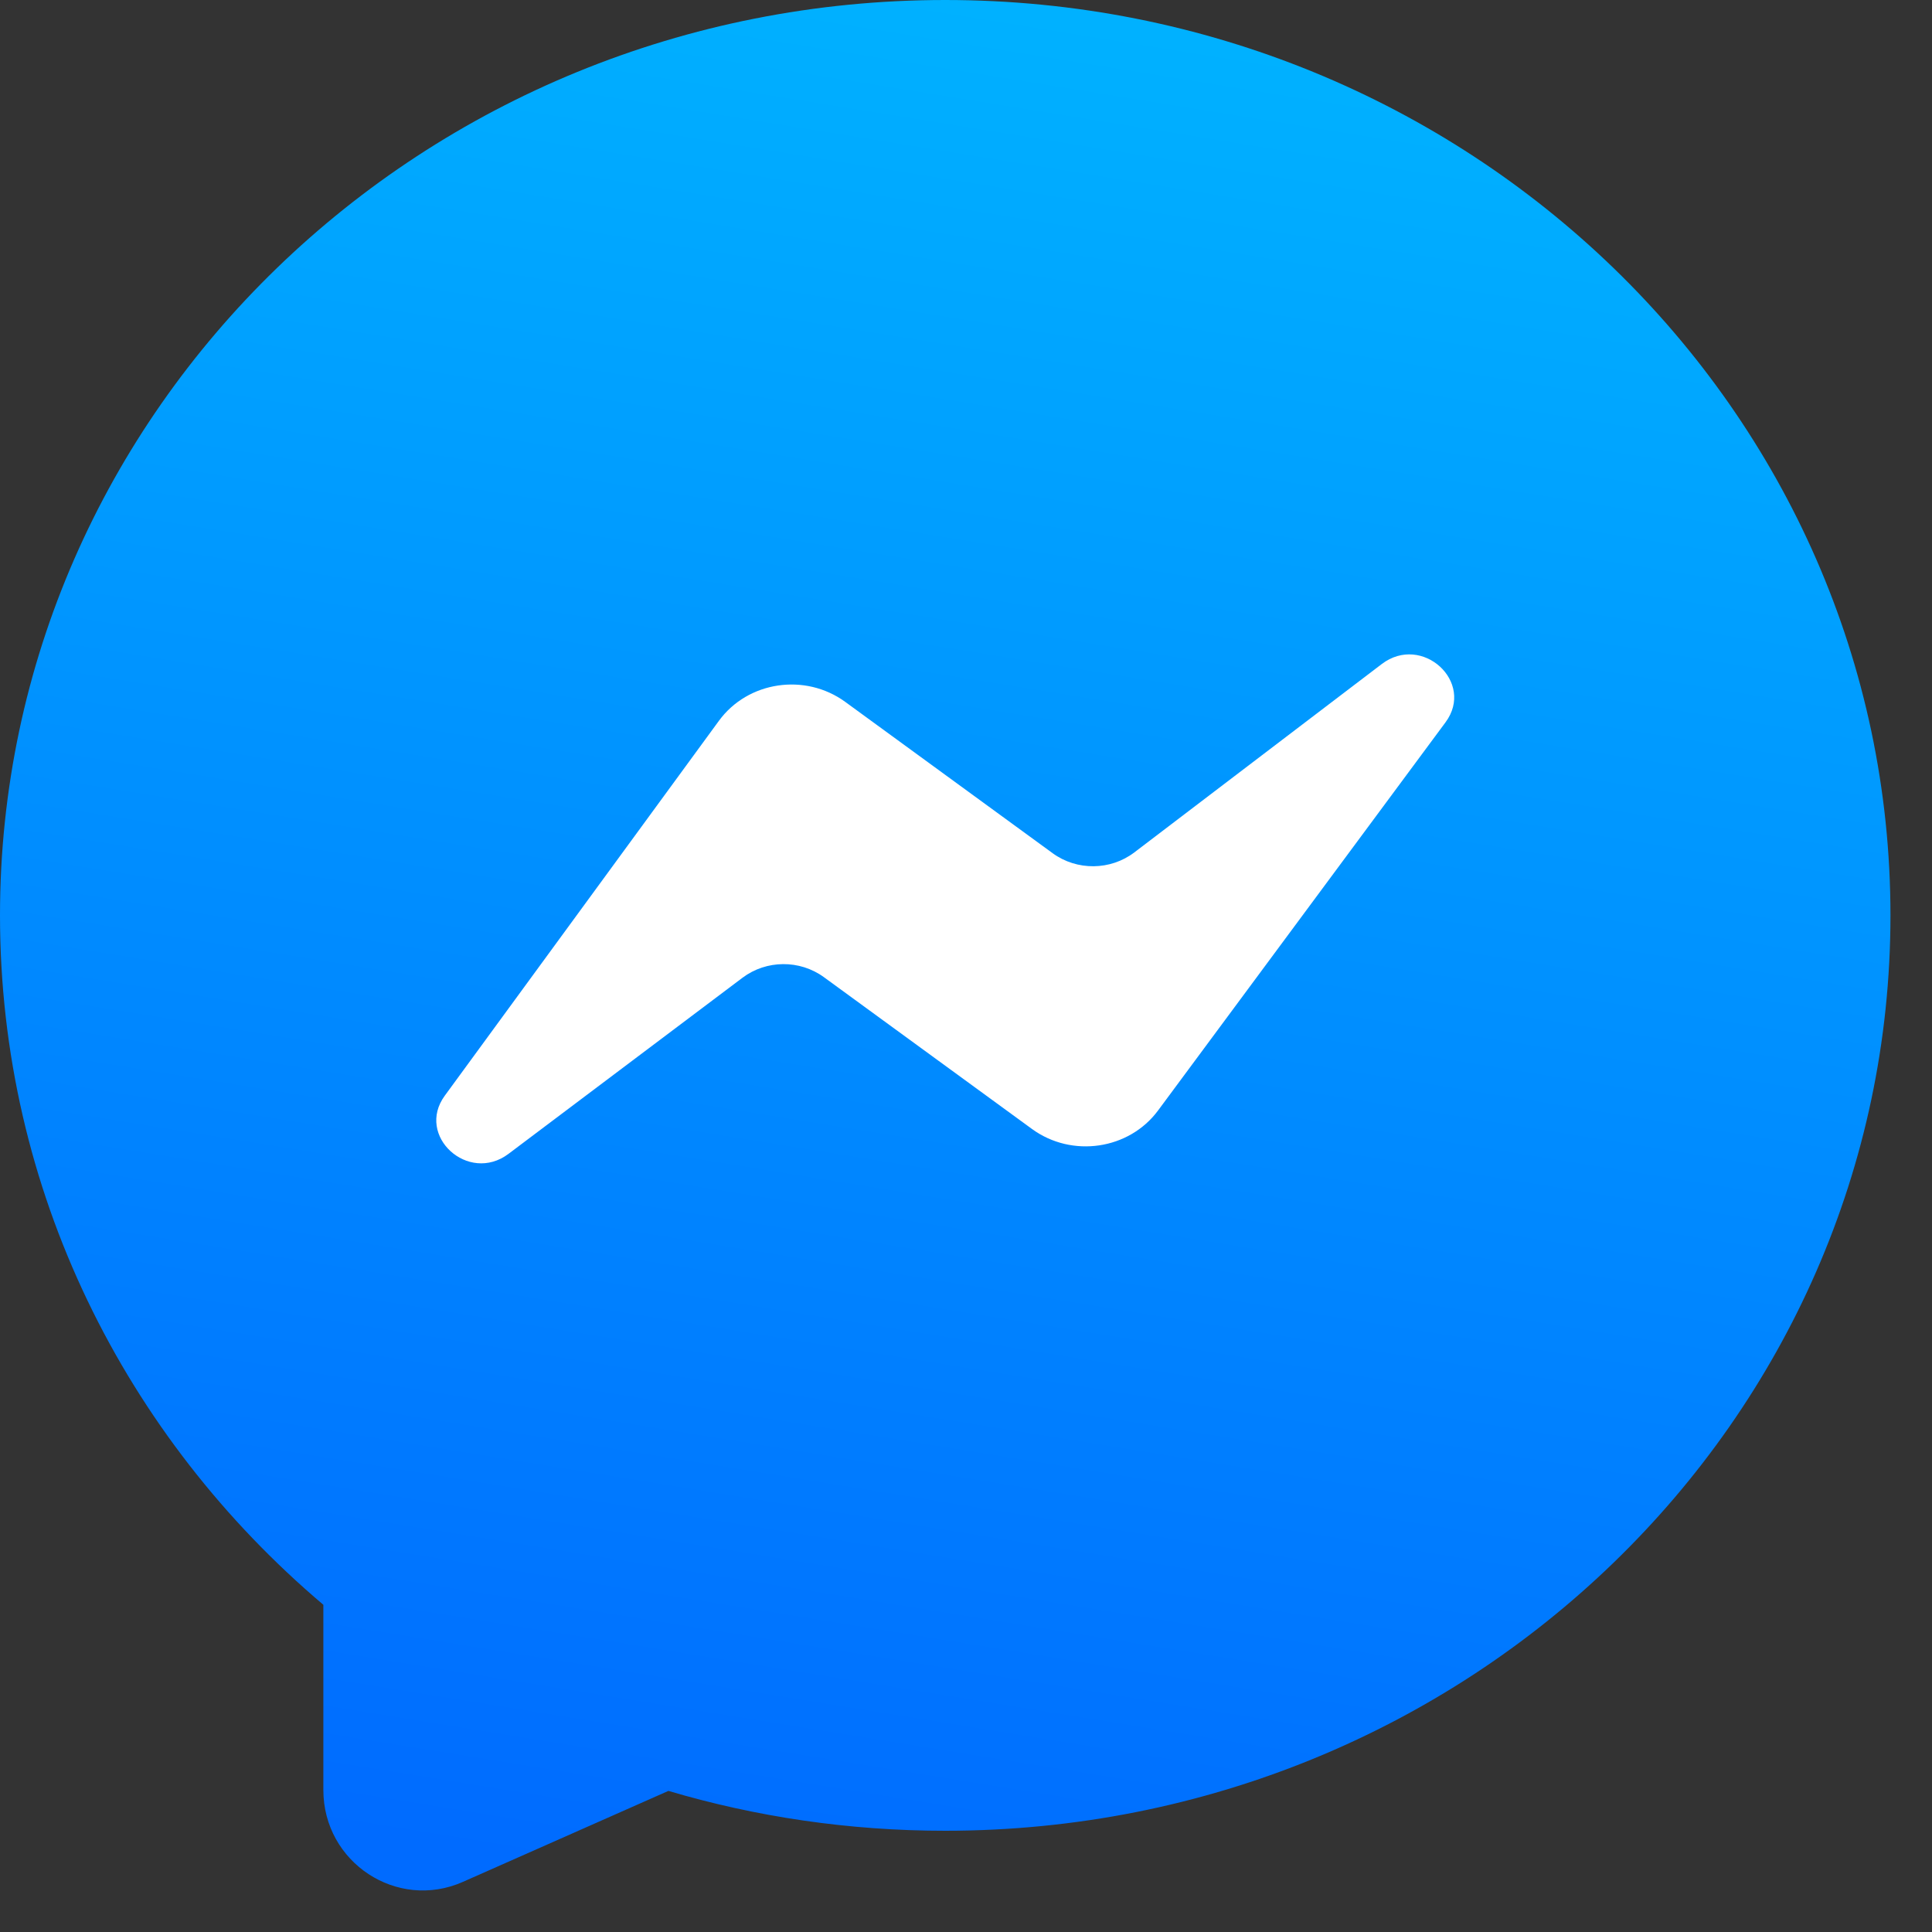 <svg width="30" height="30" viewBox="0 0 30 30" fill="none" xmlns="http://www.w3.org/2000/svg">
<rect x="0" y="0" width="30" height="30" fill="#333333" stroke="none"/>
<path fill-rule="evenodd" clip-rule="evenodd" d="M14.677 28.428C22.784 28.428 29.355 22.064 29.355 14.214C29.355 6.364 22.784 0 14.677 0C6.571 0 0 6.364 0 14.214C0 18.484 1.944 22.314 5.021 24.919V27.795C5.021 28.92 6.166 29.674 7.187 29.222L10.379 27.809C11.739 28.212 13.182 28.428 14.677 28.428Z" fill="url(#paint0_linear)"/>
<path d="M11.163 11.193L6.907 17.013C6.45 17.637 7.271 18.387 7.896 17.917L11.53 15.182C11.9 14.904 12.418 14.9 12.793 15.173L16.025 17.531C16.645 17.983 17.531 17.853 17.982 17.244L22.446 11.216C22.909 10.591 22.082 9.835 21.456 10.311L17.614 13.236C17.244 13.518 16.722 13.523 16.346 13.249L13.125 10.899C12.502 10.445 11.612 10.578 11.163 11.193Z" fill="white"/>
<defs>
<linearGradient id="paint0_linear" x1="14.677" y1="0" x2="9.968" y2="29.195" gradientUnits="userSpaceOnUse">
<stop stop-color="#00B1FF"/>
<stop offset="1" stop-color="#006BFF"/>
</linearGradient>
</defs>
</svg>
